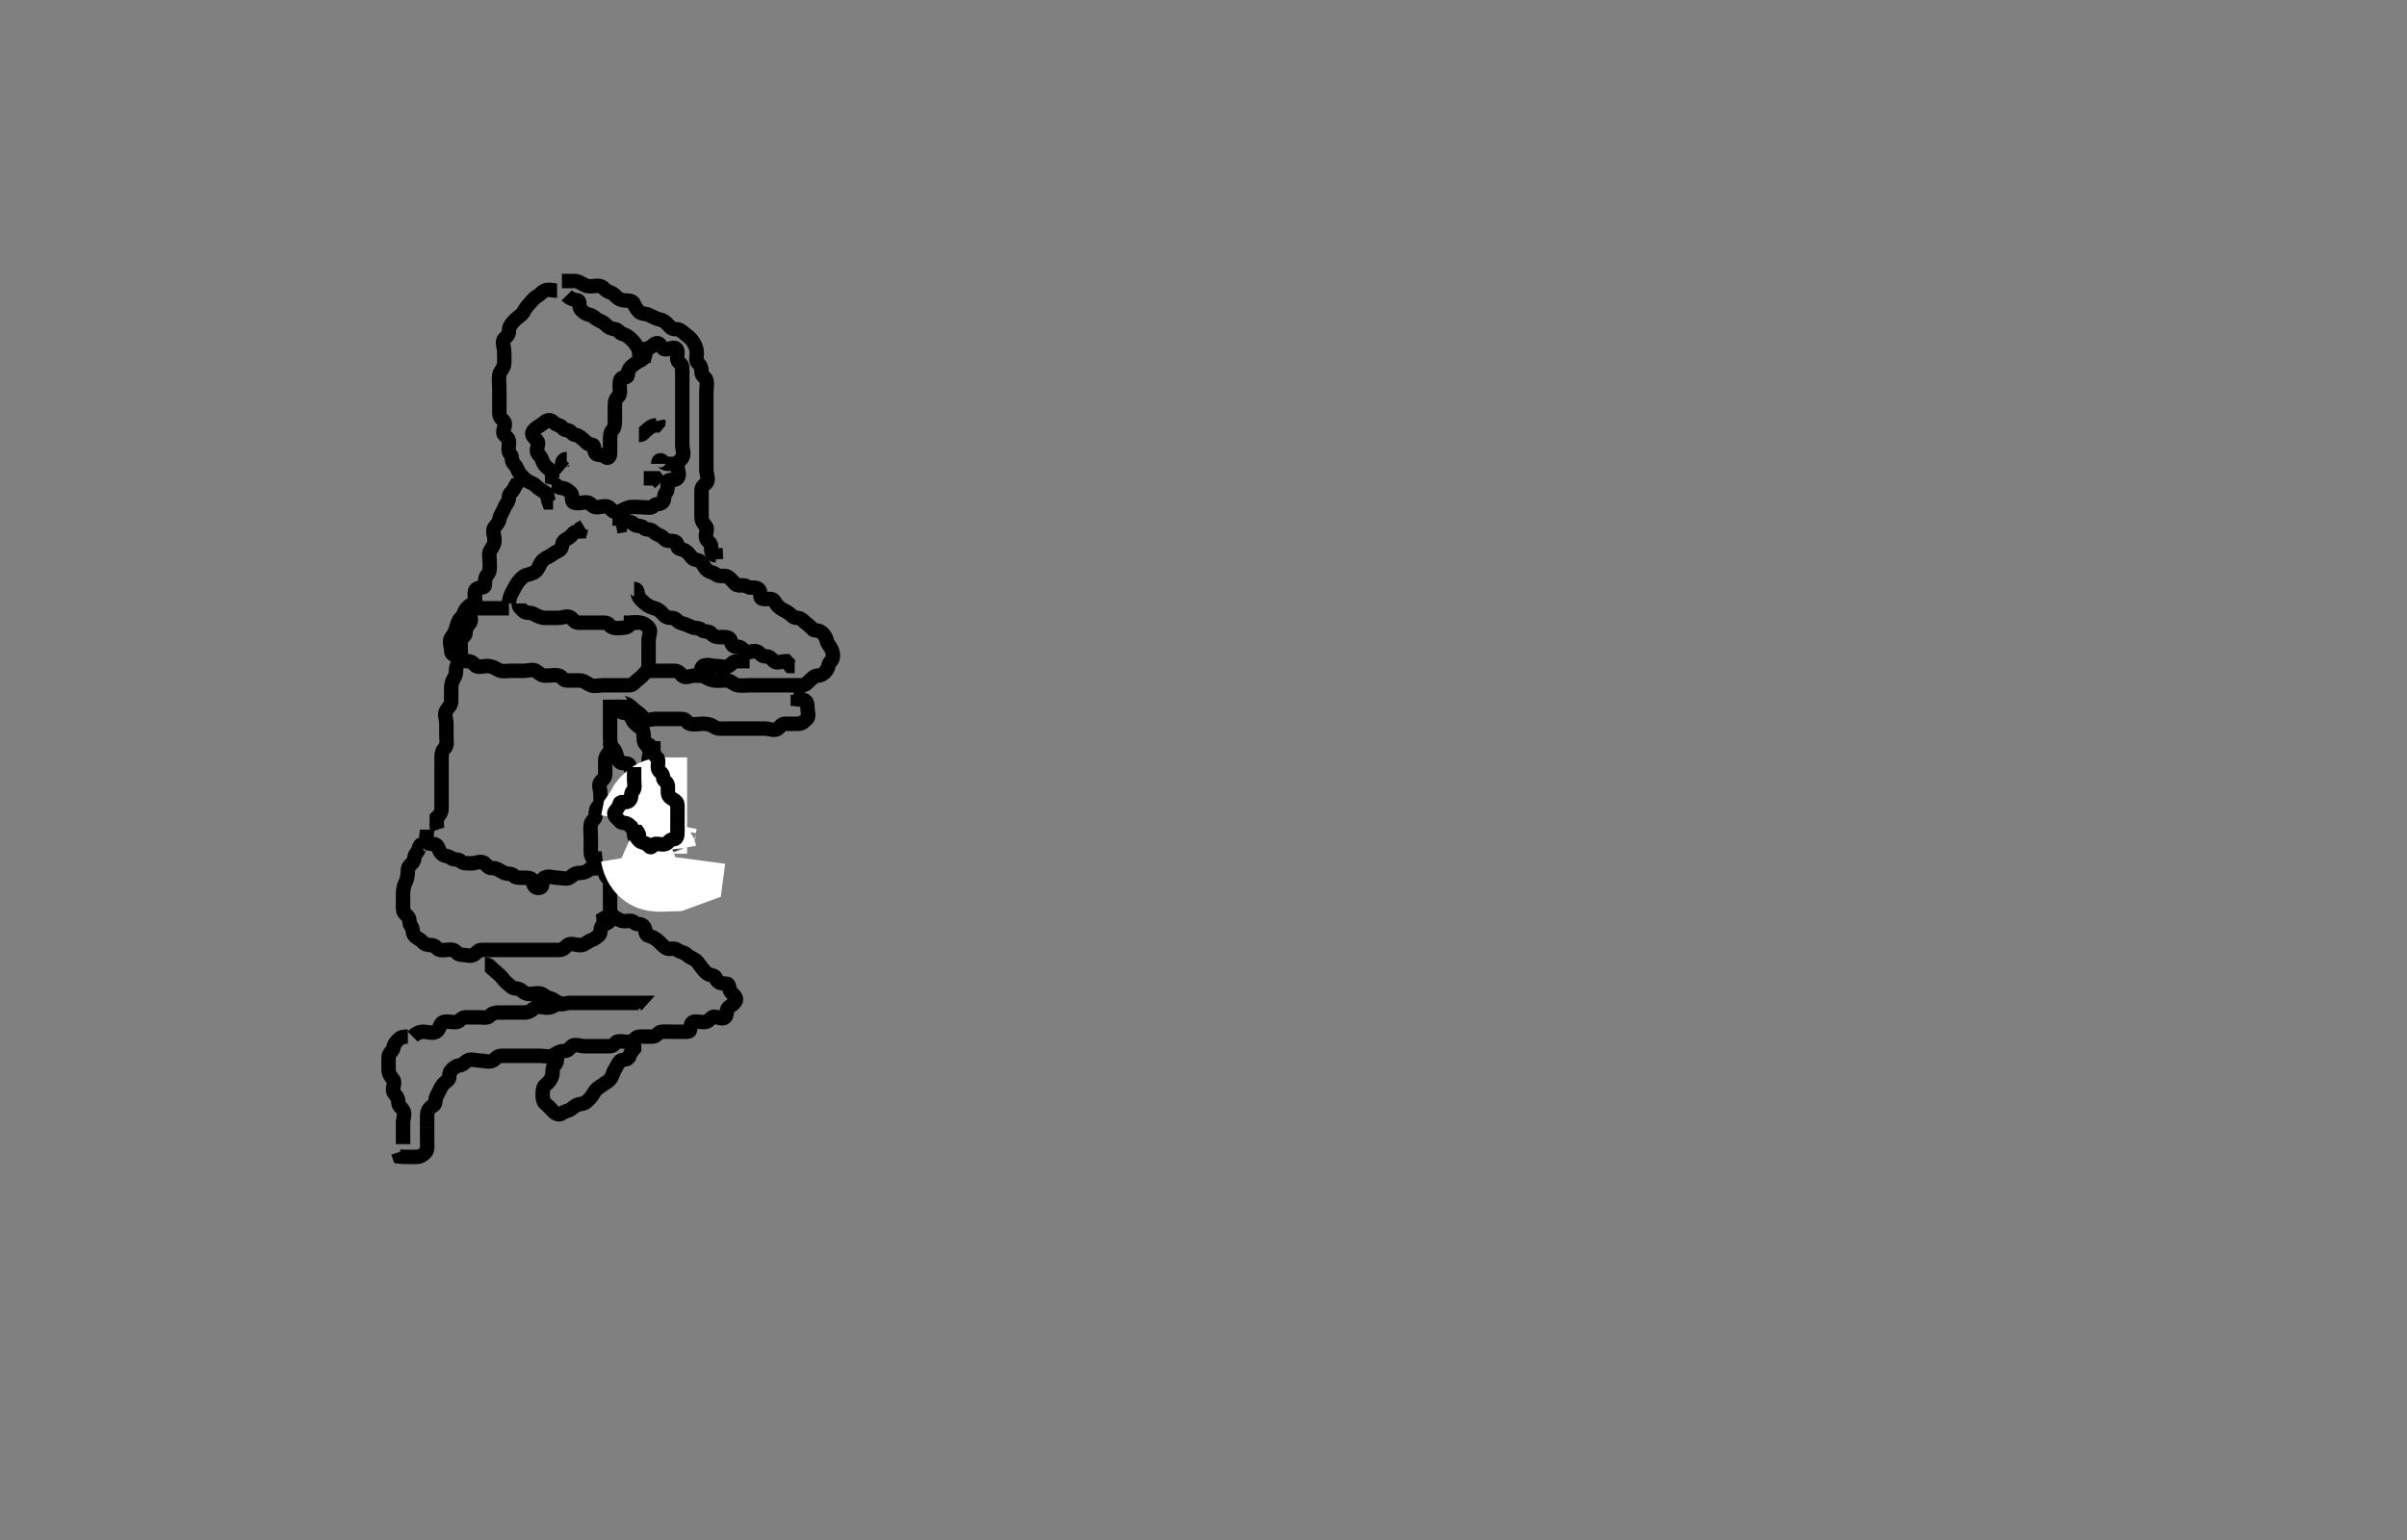 <svg width="500" height="320" xmlns="http://www.w3.org/2000/svg" xmlns:svg="http://www.w3.org/2000/svg" xmlns:xlink="http://www.w3.org/1999/xlink">
 <rect width="100%" height="100%" fill="#808080" stroke="none"/>
 <!-- Created with SVG-edit - http://svg-edit.googlecode.com/ -->
 <g display="inline" class="layer">
  <title>Layer 1</title>
  <path t="18626,18769,18817,18829,18889,18897,18985,19033,19033,19053,19053,19105,19137,19169,19177,19217,19229,19268,19304,19325,19348,19416,19472,19472,19477,19536,19625,19709,19825,19925,19942,20013,20113,20125,20129,20132,20229,20241,20305,20364,20401,20404,20409,20441,20541,20681,20769,20805,20825,20857,20861,20865,20905,20941,20989,21029,21069,21108,21165,21209,21221,21289,21297,21361,21417,21477,21545,21601,21665,21677,21757,21809,21849,22057,22057,22121,22121,22185,22197,22340,22365,22421,22441,22477,22533,22540,22545,22554,22604,22633,22673,22685,22733,22744,22797,22833,22836,22841,22853,22901,22940,22993,23004,23045,23053,23056,23113,23156,23208,23277,23329,23332,23381,23429,23469,23533,23536,23541,23749,24073,24096,24140,24196,24229,24232,24257,24269,24328,24368,24444,24452,24524,24524,24536,24592,24605,24665,24668,24728,24812,24868,24892,24992,24993,25092,25136,25184,25208,25269,25312,25324,25364,25368,25373,25420,25428,25492,25508,25580,25660,25672,25684,25772,25841" d="M114.726,100.389C115.559,100.556 115.748,101.341 116.64,101.389C117.445,101.432 117.922,101.848 118.559,102.389C119.112,102.858 118.521,104.073 119.168,104.389C119.934,104.763 121.01,104.359 121.892,104.389C122.727,104.417 122.941,105.328 123.811,105.389C124.713,105.452 125.741,104.931 126.442,105.389C127.033,105.775 127.23,106.473 128.151,106.389C129.07,106.305 129.656,105.707 130.611,105.446C131.414,105.227 132.373,105.389 133.226,105.389C134.151,105.389 135.298,105.702 135.726,105.168C136.215,104.556 136.941,104.948 137.604,104.389C138.151,103.928 137.79,102.815 138.3,102.389C138.804,101.968 138.625,100.958 138.726,100.105C138.812,99.374 140.004,100.072 140.704,99.389C141.333,98.775 140.726,97.673 140.726,96.814C140.726,95.889 141.387,95.649 141.726,95.105C142.194,94.352 141.726,93.389 141.726,92.41C141.726,91.51 141.726,90.673 141.726,89.814C141.726,88.889 141.726,87.964 141.726,87.105C141.726,86.168 141.726,85.304 141.726,84.4C141.726,83.538 141.726,82.632 141.726,81.814C141.726,80.889 141.726,79.964 141.726,79.105C141.726,78.168 141.726,77.304 141.726,76.4C141.726,75.51 140.872,75.438 140.726,74.814C140.5,73.847 141.051,72.806 140.392,72.389C139.703,71.952 138.379,73.024 137.736,72.389C137.111,71.771 136.93,71.029 136.151,71.389C135.555,71.664 135.294,72.289 134.442,72.389C133.711,72.475 134.409,73.667 133.726,74.368C133.112,74.996 132.656,74.995 132.151,75.389C131.633,75.793 131.064,76.128 130.726,76.673C130.231,77.469 130.654,78.389 129.875,78.389C128.84,78.389 128.726,79.105 128.726,79.964C128.726,80.889 128.943,81.989 128.442,82.389C127.866,82.848 127.726,83.389 127.726,84.368C127.726,85.267 127.726,86.105 127.726,86.964C127.726,87.889 127.747,88.844 127.226,89.368C126.753,89.843 126.726,90.742 126.726,91.61C126.726,92.503 126.726,93.389 126.726,94.275C126.726,95.105 126.101,95.372 125.726,94.889C125.323,94.37 124.134,94.749 123.726,94.218C123.22,93.561 123.715,92.389 122.811,92.389C122.01,92.389 121.709,91.764 121.226,91.389C120.707,90.987 120.28,90.457 119.576,90.389C118.714,90.305 118.69,89.389 117.783,89.389C116.892,89.389 116.775,88.535 116.151,88.389C115.25,88.178 115.015,87.675 114.442,87.389C113.638,86.988 112.947,87.97 112.226,88.389C111.658,88.719 111.124,89.054 110.726,89.61C110.223,90.313 110.969,90.959 111.559,91.556C112.185,92.189 111.128,93.443 111.726,94.218C112.134,94.749 112.446,95.007 112.726,95.889C112.911,96.472 113.361,96.922 113.947,97.389C114.558,97.875 114.726,98.353 114.726,99.222L115.442,99.389" id="svg_2" stroke-width="3" stroke="#000" fill="none"/>
  <path t="28485,28528,28536,28544,28564,28576,28592,28612,28616,28652,28656,28668,28688,28696,28708,28744,28748,28752,28772,28792,28812,28820,28841,28868,28880,28905,28940,28952,28968,28980,29009,29012,29045,29052,29052,29072,29108,29144,29164,29172,29200,29248,29300,29309,29384,29548,29548,29584,29592,29680,29772,29892,29904,30008,30124" d="M131.726,122.389C132.604,122.389 132.272,123.208 132.726,124.056C133.009,124.585 133.522,124.973 134.01,125.389C134.58,125.875 135.106,126.165 135.947,126.389C136.723,126.596 137.249,127.032 137.726,127.61C138.224,128.214 138.715,128.389 139.576,128.389C140.483,128.389 140.651,129.206 141.3,129.389C142.119,129.62 142.855,129.886 143.604,130.267C144.298,130.621 145.3,130.389 145.726,130.889C146.151,131.389 147.249,131.032 147.726,131.61C148.224,132.214 148.724,132.389 149.576,132.389C150.483,132.389 151.502,132.284 151.726,132.957C151.999,133.777 152.078,134.389 153.01,134.389C153.892,134.389 154.107,134.669 154.726,135.332C155.296,135.942 156.459,135 157.3,135.389C157.896,135.664 158.078,136.389 159.059,136.389C159.875,136.389 160.098,136.698 160.726,137.353C161.303,137.955 162.442,137.389 163.3,137.389L163.726,137.889L164.151,138.389L165.078,138.389" id="svg_3" stroke-width="3" stroke="#000" fill="none"/>
  <path t="31029,31072,31116,31152,31184,31196,31216,31244,31255,31276,31284,31312,31360,31396,31473,31493,31524,31524,31564,31604,31604,31632,31652,31656,31680,31700,31720,31740,31761,31772,31796,31820,31824,31852,31892,31932,31980,32020,32032,32080,32116,32124,32160,32180,32196,32196,32236,32248,32288,32320,32332,32340,32361,32400,32440,32448,32496,32496,32520,32552,32572,32576,32580,32592,32616,32640,32656,32696,32708,32752,32756,32768,32796,32816,32829,32856,32868,32896,32916,32928,32928,32952,32961,32961,32976,32996,33009,33020,33048,33068,33076,33088,33100,33120,33140,33148,33152,33176,33200,33212,33220,33240,33272,33276,33324,33336,33368,33396,33404,33444,33464,33468,33476,33484,33488,33524,33536,33556,33596,33616,33636,33688,33697,33724,33752,33804,33884,33904,34028,34032,34216,34229,34236" d="M155.726,137.389C154.847,137.389 154.01,137.389 153.151,137.389C152.226,137.389 151.961,138.06 151.373,138.389C150.659,138.788 149.726,138.389 148.705,138.389C147.811,138.389 146.891,137.934 146.078,138.389C145.49,138.718 145.526,140.002 146.078,140.389C146.759,140.866 147.407,141.245 148.3,141.389C149.157,141.527 150.022,141.336 151.01,141.389C151.814,141.432 152.404,142.245 153.226,142.389C154.137,142.549 155.01,142.389 155.947,142.389C156.811,142.389 157.705,142.389 158.604,142.389C159.431,142.389 160.392,142.389 161.226,142.389C162.151,142.389 163.01,142.389 163.947,142.389C164.811,142.389 165.705,142.389 166.604,142.389C167.442,142.389 167.742,141.764 168.226,141.389C168.744,140.987 169.06,140.43 169.875,140.389C170.729,140.346 171.287,139.842 171.726,139.222C172.228,138.513 171.954,137.976 172.604,137.389C173.143,136.902 173.117,135.717 172.705,134.889C172.349,134.174 171.893,133.801 171.726,133.094C171.545,132.327 171.232,131.916 170.654,131.389C169.968,130.764 169.169,131.247 168.726,130.673C168.293,130.114 167.799,129.816 167.3,129.389C166.788,128.95 166.441,128.419 165.559,128.389C164.729,128.36 164.54,127.929 163.847,127.389C163.318,126.976 162.669,126.827 162.01,126.304C161.323,125.758 161.121,125.28 160.726,124.742C160.33,124.203 159.26,124.647 158.3,124.389C157.659,124.216 158.228,122.94 157.559,122.389C156.9,121.846 155.844,122.347 155.226,121.889C154.478,121.336 153.296,121.942 152.726,121.332C152.121,120.684 151.893,120.388 151.226,119.889C150.556,119.388 149.511,120 148.747,119.389C148.08,118.855 147.482,118.994 146.811,118.388C146.191,117.827 146.189,117.296 145.69,116.814C145.113,116.258 144.128,116.408 143.726,115.889C143.351,115.405 142.993,114.827 142.3,114.425C141.498,113.959 140.729,114.218 140.726,113.389C140.721,112.389 139.875,112.389 138.969,112.389C138.078,112.389 137.896,111.664 137.3,111.389C136.459,111 136.224,110.912 135.64,110.389C134.956,109.775 134.173,110.245 133.726,109.673C133.291,109.116 132.153,109.462 131.726,108.964C131.287,108.451 130.555,108.389 129.726,108.389L128.726,108.393L128.726,109.267L128.01,109.389" id="svg_4" stroke-width="3" stroke="#000" fill="none"/>
  <path t="35317,35376,35436,35436,35484,35492,35513,35520,35536,35540,35544,35564,35592,35596,35613,35620,35636,35644,35664,35684,35712,35740,35744,35744,35784,35800,35820,35840,35860,35868,35872,35908,35928" d="M105.726,125.389C105.726,124.51 106.052,123.67 106.373,123.094C106.904,122.142 107.235,121.384 107.783,120.742C108.336,120.093 108.794,119.601 109.576,119.425C110.532,119.21 111.282,118.925 111.726,118.168C112.132,117.475 112.231,116.915 112.811,116.389C113.489,115.774 113.862,115.818 114.442,115.389C115.01,114.968 115.327,114.789 116.151,114.368C116.915,113.977 116.626,112.867 117.151,112.389C117.65,111.935 118.217,111.835 118.726,111.222C119.258,110.581 119.576,110.389 120.555,110.389L120.726,109.742L121.3,109.389" id="svg_5" stroke-width="3" stroke="#000" fill="none"/>
  <path t="36657,36720,36740,36772,36788,36788,36816,36820,36836,36860,36881,36912,36936,36960,36984,36992,37004,37016,37016,37048,37084,37112,37136,37164,37172,37192,37216,37228,37256,37296,37296,37324,37333,37344,37384" d="M107.726,125.389C107.726,126.267 108.316,126.471 108.726,126.964C109.179,127.509 110.115,127.145 110.947,127.61C111.702,128.033 112.373,128.389 113.226,128.389C114.151,128.389 115.078,128.389 115.947,128.389C116.892,128.389 117.972,127.795 118.64,128.389C119.18,128.868 119.431,129.389 120.158,129.389C121.151,129.389 122.078,129.389 122.947,129.389C123.892,129.389 124.747,129.389 125.64,129.389C126.442,129.389 126.651,130.206 127.3,130.389C128.191,130.64 129.172,130.457 129.875,130.389C130.738,130.305 130.783,129.389 131.669,129.389L132.559,129.389" id="svg_6" stroke-width="3" stroke="#000" fill="none"/>
  <path t="39209,39244,39300,39324,39356,39388,39404,39448,39464,39476,39496,39528,39568,39624,39628,39680,39684,39688,39764,39856,39880,39916,39936,39944,39984,40008,40020,40036,40048,40056,40080,40104,40128,40136,40160,40185,40208,40240,40260,40280,40285,40288,40317,40323,40348,40372,40412,40444,40480,40496,40516,40552,40559,40585,40592,40620,40652,40655,40685,40712,40740,40772,40804,40840,40872,40876,40880,40924,40935,40960,41004,41032,41064,41116,41120,41172,41180,41204,41232,41260,41296,41296,41332,41372,41392,41400,41444,41460,41516,41576,41600,41600" d="M98.726,125.389C98.726,124.51 98.656,124.995 98.151,125.389C97.633,125.793 97.064,126.128 96.726,126.673C96.231,127.469 96.373,127.744 95.727,128.389C95.105,129.01 94.988,129.773 94.726,130.61C94.444,131.512 94.175,131.911 93.726,132.503C93.19,133.209 93.726,134.317 93.726,135.222C93.726,136.036 94.344,136.109 95.226,136.389C95.809,136.574 96.01,137.389 96.947,137.389C97.811,137.389 98.156,137.599 98.726,138.267C99.19,138.812 100.392,138.389 101.226,138.389C102.151,138.389 102.797,138.812 103.559,139.222C104.291,139.616 105.226,139.389 106.151,139.389C107.078,139.389 107.947,139.389 108.84,139.389C109.726,139.389 110.791,138.952 111.442,139.474C112.146,140.04 112.559,140.389 113.373,140.389C114.3,140.389 115.171,140.199 116.078,140.389C116.77,140.534 116.892,141.389 117.762,141.389C118.669,141.389 119.431,141.389 120.392,141.389C121.3,141.389 121.89,142.019 122.705,142.368C123.49,142.705 124.442,142.389 125.3,142.389C126.226,142.389 127.078,142.389 128.01,142.389C128.896,142.389 129.726,142.389 130.684,142.389C131.559,142.389 131.795,141.783 132.3,141.389C132.818,140.985 133.274,140.649 133.726,140.105C134.195,139.539 134.725,139.304 134.726,138.384C134.726,137.51 134.726,136.673 134.726,135.742C134.726,134.889 134.726,133.946 134.726,133.094C134.726,132.168 135.37,131.034 134.721,130.389C134.102,129.772 133.77,129.534 133.078,129.389C132.244,129.214 131.3,129.389 130.392,129.389L129.576,129.389" id="svg_7" stroke-width="3" stroke="#000" fill="none"/>
  <path t="42169,42233,42276,42280,42308,42348,42388,42440,42496,42508" d="M97.726,126.389C98.604,126.389 99.431,126.389 100.392,126.389C101.226,126.389 102.151,126.389 103.01,126.389L103.947,126.389L104.811,126.389L105.724,126.389" id="svg_8" stroke-width="3" stroke="#000" fill="none"/>
  <path t="43388,43432,43484,43506,43512,43515,43524,43528,43544,43555,43568,43571,43587,43608,43623,43636,43653,43664,43684,43696,43696,43707,43716,43744,43764,43787,43820,43823,43843,43872,43908,43965,43966,43967,43968,43969,43992,44032,44041,44068,44104,44132,44148,44160,44184,44200,44208,44220,44224,44228,44252,44283,44304,44320,44320,44340,44347,44364,44368,44380,44392,44392,44408,44424,44440,44444,44451,44467,44481,44487,44508,44524,44540,44540,44551,44563,44572,44588,44600,44627,44643,44667,44707,44739,44787,44787,44827,44839,44867,44888,44907,44940,44968,44976,45000,45084,45220" d="M107.726,99.389C107.726,100.267 107.074,100.805 106.726,101.61C106.409,102.341 105.731,102.461 105.726,103.24C105.719,104.275 105.029,104.786 104.726,105.61C104.426,106.425 103.905,106.984 103.726,107.889C103.56,108.725 103.183,108.98 102.726,109.556C102.172,110.253 102.728,111.332 102.726,112.222C102.723,113.094 102.364,113.562 101.847,114.389C101.462,115.005 101.726,115.964 101.726,116.889C101.726,117.742 101.856,118.776 101.3,119.353C100.819,119.852 100.727,120.61 100.726,121.474C100.724,122.389 99.707,121.863 98.969,122.389C98.362,122.822 98.728,124.056 98.726,124.889C98.723,125.742 98,126.203 97.726,126.814C97.375,127.598 98.13,128.777 97.64,129.389C97.093,130.073 96.726,130.556 96.726,131.41C96.725,132.304 95.81,132.374 95.726,133.094C95.614,134.049 95.726,134.889 95.726,135.814C95.726,136.742 95.417,137.444 95.01,138.105C94.535,138.875 94.916,139.903 94.442,140.673C94.001,141.389 93.726,142.036 93.726,142.957C93.726,143.821 93.726,144.742 93.726,145.673C93.726,146.556 93.155,146.96 92.726,147.61C92.205,148.399 92.726,149.41 92.726,150.304C92.726,151.105 92.726,152.036 92.726,152.957C92.726,153.684 92.969,154.918 92.442,155.389C91.883,155.888 91.726,156.474 91.726,157.384C91.726,158.267 91.726,159.105 91.726,159.964C91.726,160.889 91.726,161.814 91.726,162.722C91.726,163.538 91.726,164.474 91.726,165.384C91.726,166.267 91.726,167.105 91.726,167.964C91.726,168.889 91.3,169.4 90.747,169.889L90.726,170.814L90.726,171.742L90.947,172.389" id="svg_9" stroke-width="3" stroke="#000" fill="none"/>
  <path t="46120,46144,46172,46200,46220,46239,46255,46276,46292,46295,46300,46320,46339,46355,46361,46380,46400,46420,46444,46472,46479,46492,46496,46500,46524,46560,46592,46620,46632,46676,46712,46720,46756,46764,46800,46832,46832,46864,46904,46944,46992,47012,47020,47044" d="M126.726,145.389C126.726,146.267 126.726,147.105 126.726,147.964C126.726,148.889 126.726,149.814 126.726,150.673C126.726,151.61 126.726,152.461 126.726,153.24C126.726,154.275 127.077,155.18 126.726,155.964C126.452,156.575 125.728,157.036 125.726,157.964C125.724,158.814 125.726,159.742 125.726,160.61C125.726,161.556 125.473,161.791 124.811,162.392C124.18,162.964 124.726,164.146 124.726,164.964C124.726,165.889 124.969,166.918 124.442,167.389C123.883,167.888 123.726,168.474 123.726,169.393C123.726,170.267 122.87,170.439 122.726,171.304C122.575,172.21 122.726,173.094 122.726,173.821C122.726,174.814 122.726,175.742 122.726,176.673C122.726,177.556 122.762,178.389 123.64,178.389L123.726,179.222" id="svg_10" stroke-width="3" stroke="#000" fill="none"/>
  <path t="47932,47960,47980,48000,48032,48053,48059,48072,48075,48080,48107,48132,48140,48152,48168,48236,48236,48288,48336,48352,48376,48388,48432,48476,48491,48528,48592,48712,48715,48812,48815,48916,48928,48936,48991,49012,49048,49104,49107,49172,49228,49268,49275,49287,49327,49363,49363,49371,49415,49415,49459,49500,49547,49559,49599,49624,49624,49643,49671,49699,49708,49743,49751,49763,49779,49779,49803,49808,49827,49863,49899,49903,49943,49984,50020,50027,50060,50088,50091,50100,50131,50151,50180,50227,50239,50292,50299,50344,50347,50351,50363,50459,50508" d="M126.726,154.389C126.726,155.267 127.451,155.384 127.726,155.964C128.091,156.736 128.133,157.635 128.726,158.304C129.197,158.835 130.422,158.373 130.726,158.964C131.117,159.723 131.159,160.596 131.726,161.267C132.194,161.822 132.726,161.964 132.726,162.957C132.726,163.684 132.369,164.912 132.947,165.389C133.551,165.888 133.726,166.389 133.726,167.267C133.726,168.105 133.726,168.964 133.226,169.389C132.726,169.814 132.937,170.697 132.726,171.61C132.545,172.393 131.717,172.56 131.726,173.389C131.736,174.389 132.296,174.526 132.726,175.105C133.147,175.673 133.596,176.157 134.151,176.389C135.007,176.746 135.52,177.109 136.078,177.389C136.911,177.806 137.172,176.959 137.783,176.389C138.43,175.784 138.711,175.473 139.431,175.389C140.153,175.305 140.726,174.889 140.726,173.946C140.726,173.094 140.726,172.168 140.726,171.304C140.726,170.384 141.166,169.385 140.726,168.673C140.392,168.133 139.043,168.598 138.726,167.964C138.341,167.196 138.249,166.887 137.726,166.304C137.112,165.619 137.513,164.958 136.892,164.389C136.358,163.899 137.1,162.879 136.715,161.964C136.406,161.228 135.9,160.871 135.726,160.036C135.581,159.343 134.744,158.964 134.726,158.105C134.706,157.168 135.304,156.097 134.726,155.39C134.187,154.732 133.726,154.368 133.726,153.538C133.726,152.632 133.709,151.764 133.226,151.389C132.707,150.987 132.177,150.649 131.726,150.105C131.256,149.539 131.177,148.827 130.555,148.389C129.877,147.911 128.747,148.353 128.726,147.474L128.226,146.889L127.726,146.673" id="svg_11" stroke-width="3" stroke="#000" fill="none"/>
  <path t="51177,51260,51263,51268,51296,51299,51327,51356,51377,51383,51395,51423,51447,51475,51503,51524,51527,51556,51563,51596,51616,51623,51667,51711,51739,51775,51803,51812,51855,51856,51895,51920,51931,51963,52000,52035,52063,52100,52131,52172,52175,52179,52211,52223,52251,52295,52351,52399,52459,52471,52479,52531,52571,52644,52679,52759,52795,52911,52927,52935,52975" d="M128.726,145.389C128.726,146.267 129.549,145.928 130.392,146.389C130.992,146.716 131.482,147.327 132.151,147.814C132.859,148.329 133.152,148.604 133.726,149.267C134.277,149.904 135.373,149.389 136.3,149.389C137.151,149.389 138.078,149.389 138.896,149.389C139.726,149.389 140.762,149.389 141.64,149.389C142.559,149.389 142.651,150.206 143.3,150.389C144.191,150.64 145.078,150.389 146.01,150.389C146.892,150.389 147.66,150.547 148.373,151.036C149.09,151.528 149.875,151.389 150.947,151.389C151.811,151.389 152.721,151.389 153.604,151.389C154.442,151.389 155.3,151.389 156.226,151.389C157.151,151.389 158.01,151.389 158.896,151.389C159.726,151.389 160.926,151.962 161.604,151.389C162.159,150.92 162.3,150.389 163.226,150.389C164.151,150.389 165.011,150.44 165.947,150.389C166.729,150.346 166.934,149.957 167.604,149.389C168.158,148.919 167.726,147.814 167.726,146.889C167.726,145.964 167.442,145.389 166.504,145.389L165.726,145.304L165.726,144.393L164.847,144.389" id="svg_12" stroke-width="3" stroke="#000" fill="none"/>
  <path t="53648,53671,53727,53767,53795,53819,53819,53868,53879,53891,53931,53991,54051,54115,54168" d="M134.726,139.389C135.604,139.389 136.442,139.389 137.3,139.389C138.226,139.389 139.168,139.389 139.875,139.389C140.947,139.389 141.08,139.741 141.726,140.388C142.346,141.009 143.442,140.389 144.3,140.389L145.226,140.389L146.151,140.389" id="svg_13" stroke-width="3" stroke="#000" fill="none"/>
  <path t="60904,61015,61055,61055,61059,61063,61068,61095,61115,61123,61167,61184,61203,61255,61279,61300,61311,61355,61363,61415,61423,61459,61459,61484,61519,61531,61575,61579,61619,61619,61643,61683,61723,61735" d="M117.726,61.389C118.3,61.964 119.063,62.308 119.875,62.389C120.736,62.475 120.029,63.676 120.726,64.38C121.344,65.004 121.681,65.244 122.373,65.389C123.208,65.564 123.49,66.06 124.078,66.389C124.836,66.813 125.15,66.807 125.747,67.389C126.386,68.013 126.777,68.245 127.669,68.389C128.548,68.531 128.651,69.206 129.294,69.389C130.125,69.626 130.482,69.918 131.01,70.389C131.569,70.888 131.901,71.348 132.373,72.036C132.865,72.754 132.726,73.684 132.947,74.389L133.726,74.474L133.726,75.378L133.559,74.556" id="svg_14" stroke-width="3" stroke="#000" fill="none"/>
  <path t="62932,62971,63019,63047,63058,63075,63099,63107,63131,63131,63136,63159,63171,63199,63207,63231,63252,63255,63279,63299,63311,63319,63339,63359,63387,63387,63415,63439,63471,63471,63507,63531,63555,63595,63623,63667,63671,63675,63715,63751,63783,63791,63811,63843,63867,63875,63891,63903,63927,63951,63951,63963,63991,64031,64043,64083,64087,64155,64191,64223,64275,64275,64284,64327,64371,64371,64431,64467,64467,64483,64643" d="M115.726,60.389C114.847,60.389 113.93,60.029 113.151,60.389C112.555,60.664 112.218,61.194 111.504,61.61C110.757,62.046 110.283,62.832 109.726,63.389C108.969,64.146 108.8,64.963 108.3,65.389C107.785,65.829 107.17,66.208 106.726,66.742C106.273,67.286 105.754,67.74 105.726,68.673C105.699,69.555 105.417,69.762 104.762,70.389C104.159,70.966 104.726,72.105 104.726,72.957C104.726,73.821 104.812,74.746 104.726,75.673C104.642,76.567 103.87,77.068 103.726,77.889C103.566,78.8 103.726,79.673 103.726,80.61C103.726,81.474 103.726,82.389 103.726,83.24C103.726,84.146 103.726,85.036 103.726,85.889C103.726,86.814 104.328,87.054 104.726,87.61C105.275,88.379 104.127,89.64 104.726,90.304C105.287,90.925 105.726,91.036 105.726,91.964C105.726,92.832 105.45,93.874 106.01,94.389C106.561,94.896 106.082,95.708 106.726,96.368C107.34,96.997 107.297,97.209 107.726,98.036C108.007,98.579 108.496,98.969 109.059,99.556C109.575,100.093 110.625,100.317 111.226,100.889C111.908,101.539 112.535,101.907 113.3,102.389C113.82,102.716 113.726,103.684 114.01,104.389L114.892,104.389" id="svg_15" stroke-width="3" stroke="#000" fill="none"/>
  <path t="66084,66183,66207,66238,66238,66263,66267,66287,66315,66339,66363,66375,66399,66439,66443,66455,66483,66515,66523,66523,66563,66567,66567,66599,66615,66623,66655,66679,66683,66723,66755,66763,66788,66803,66818,66827,66835,66879,66883,66923,66951,66975,66991,67019,67019,67043,67043,67075,67083,67115,67135,67142,67172,67174,67194,67219,67239,67263,67283,67291,67295,67319,67351,67379,67395,67415,67435,67459,67479,67491,67515,67519,67555,67591,67623,67659,67691,67711,67719,67740,67743,67762,67791,67791,67819,67843,67875,67911,67919,67940,67951,67987,68027,68079,68091,68175,68175,68327,68355,68367,68391" d="M116.726,58.389C117.604,58.389 118.442,58.389 119.294,58.389C120.158,58.389 120.821,58.944 121.669,59.332C122.373,59.655 123.373,59.389 124.226,59.389C125.151,59.389 125.418,60.002 126.01,60.389C126.749,60.872 127.09,60.736 127.726,61.378C128.344,62.003 128.685,62.244 129.431,62.389C130.144,62.527 131.365,62.292 131.669,63.094C131.927,63.776 132.283,64.233 132.726,64.742C133.19,65.274 134.02,65.099 134.783,65.446C135.543,65.792 136.171,66.199 137.078,66.389C137.77,66.534 138.149,66.822 138.726,67.425C139.353,68.08 139.431,68.37 140.392,68.389C141.301,68.407 141.794,68.994 142.3,69.389C142.818,69.792 143.286,70.12 143.726,70.673C144.285,71.376 144.582,72.07 144.726,72.957C144.842,73.674 144.394,74.883 144.947,75.389C145.535,75.926 145.726,76.425 145.726,77.304C145.726,78.222 146.58,78.339 146.726,78.964C146.936,79.865 146.726,80.742 146.726,81.673C146.726,82.56 146.726,83.389 146.726,84.347C146.726,85.222 146.726,86.105 146.726,86.964C146.726,87.889 146.726,88.742 146.726,89.673C146.726,90.556 146.726,91.446 146.726,92.353C146.726,93.24 146.726,94.146 146.726,94.964C146.726,95.889 146.726,96.742 146.726,97.673C146.726,98.556 147.353,99.698 146.726,100.353C146.149,100.955 145.726,101.105 145.726,102.036C145.726,102.957 145.726,103.684 145.726,104.673C145.726,105.61 145.726,106.474 145.726,107.393C145.726,108.267 146.095,108.703 146.64,109.389C147.162,110.045 146.337,111.122 146.726,111.964C147.001,112.559 147.726,112.832 147.726,113.538C147.726,114.556 147.783,115.389 148.69,115.389L148.726,116.222" id="svg_16" stroke-width="3" stroke="#000" fill="none"/>
  <path t="70091,70163,70171,70195,70215,70215,70235,70259,70271,70279,70303,70335,70343,70363,70395,70402,70419,70438,70455,70475,70478,70483,70495,70519,70555,70579,70603,70611,70651,70675,70691,70708,70731,70751,70755,70767,70771,70775,70779,70811,70819,70819,70831,70855,70887,70899,70910,70930,70951,70958,70975,70979,71008,71047,71050,71099,71151" d="M88.726,172.389C88.726,173.24 88.36,174.232 88.726,174.964C89.043,175.598 90.211,175.113 90.726,175.673C91.233,176.224 91.08,176.741 91.726,177.388C92.346,178.009 93.044,177.753 93.726,178.304C94.286,178.757 95.287,178.451 95.726,178.964C96.153,179.462 97.078,179.389 98.01,179.389C98.84,179.389 99.997,178.741 100.684,179.41C101.299,180.009 101.442,180.389 102.373,180.389C103.226,180.389 103.82,180.948 104.669,181.332C105.482,181.699 106.308,181.434 106.726,181.964C107.098,182.436 108.078,182.389 108.896,182.389C109.726,182.389 110.725,182.41 110.726,183.24C110.726,184.218 111.532,184.773 112.3,184.389C112.935,184.071 112.408,182.803 113.078,182.389C113.871,181.899 114.892,182.389 115.783,182.389C116.69,182.389 117.708,182.804 118.373,182.332C119.102,181.814 119.431,181.389 120.392,181.389C121.226,181.389 122.01,181.105 122.669,180.446L123.442,180.389L123.726,179.742" id="svg_17" stroke-width="3" stroke="#000" fill="none"/>
  <path t="71831,71875,71923,71931,71950,71963,71987,71994,72007,72035,72063,72087,72087,72090,72107,72135,72167,72191,72223,72247,72255,72266,72274,72307,72323,72334,72334,72371,72374,72411,72423,72443,72467,72471,72475,72482,72495,72523,72543,72567,72574,72587,72603,72610,72631,72650,72667,72674,72674,72695,72723,72755,72783,72790,72823,72851,72887,72919,72959,72959,72999,73027,73039,73059,73079,73107,73142,73179,73190,73207,73231,73238,73243,73271,73307,73339,73346,73371,73387,73407,73407,73431,73459,73491,73527,73539,73587,73607,73627,73663,73691,73707,73723,73727,73731,73744,73750,73783,73790,73818,73851" d="M87.726,175.389C86.892,175.556 87.139,176.65 86.504,177.267C85.932,177.825 86.271,178.518 85.726,179.222C85.316,179.751 84.726,179.964 84.726,180.889C84.726,181.814 84.559,182.722 84.226,183.389C83.783,184.275 83.726,185.105 83.726,185.964C83.726,186.889 83.726,187.814 83.726,188.673C83.726,189.61 84.039,189.768 84.69,190.4C85.313,191.005 84.839,191.926 85.373,192.389C85.878,192.827 85.559,193.795 86.078,194.393C86.565,194.954 87.255,195.145 87.726,195.673C88.225,196.232 88.798,196.388 89.576,196.389C90.555,196.39 90.681,197.244 91.373,197.389C92.208,197.564 93.171,197.199 94.078,197.389C94.77,197.534 94.947,198.389 95.811,198.389C96.705,198.389 97.73,198.831 98.442,198.389C98.986,198.051 99.294,197.389 100.02,197.389C101.078,197.389 101.947,197.389 102.892,197.389C103.747,197.389 104.64,197.389 105.559,197.389C106.373,197.389 107.3,197.389 108.151,197.389C109.059,197.389 109.875,197.389 110.892,197.389C111.747,197.389 112.64,197.389 113.559,197.389C114.373,197.389 115.3,197.389 116.151,197.389C117.078,197.389 117.273,196.89 117.892,196.389C118.557,195.851 119.576,196.389 120.555,196.389C121.373,196.389 121.891,195.736 122.783,195.389C123.608,195.067 123.834,194.785 124.373,194.389C124.912,193.993 124.573,192.827 125.078,192.389C125.612,191.926 126.156,191.942 126.726,191.332C127.33,190.684 126.726,189.556 126.726,188.742C126.726,187.814 126.726,186.889 126.726,186.036C126.726,185.105 126.735,184.275 126.726,183.389C126.715,182.43 125.816,182.393 125.726,181.556C125.638,180.744 124.892,180.389 124.01,180.389L123.151,180.389" id="svg_18" stroke-width="3" stroke="#000" fill="none"/>
  <path t="74800,74879,74895,74902,74918,74934,74955,74955,74959,74983,74999,75007,75027,75046,75055,75062,75062,75086,75119,75143,75146,75175,75210,75235,75242,75255,75283,75303,75331,75331,75355,75383,75411,75435,75442,75475,75495,75523,75555,75579,75579,75611,75643,75655,75699" d="M100.726,200.389C101.604,200.389 101.84,200.924 102.373,201.389C102.881,201.832 103.306,202.159 103.892,202.722C104.43,203.238 104.83,203.946 105.442,204.389C106.014,204.803 106.3,205.387 107.151,205.389C108.078,205.391 108.544,206.116 109.168,206.389C109.949,206.73 110.947,206.377 111.892,206.389C112.747,206.399 113.219,207.169 114.078,207.389C114.981,207.619 115.159,207.812 115.762,208.389C116.417,209.016 117.559,208.389 118.373,208.389C119.294,208.389 120.158,208.389 121.078,208.389C122.01,208.389 122.892,208.389 123.762,208.389C124.669,208.389 125.559,208.389 126.373,208.389C127.3,208.389 128.226,208.389 129.168,208.389C129.875,208.389 130.892,208.389 131.762,208.389L132.669,208.389L132.151,208.964" id="svg_19" stroke-width="3" stroke="#000" fill="none"/>
  <path t="76359,76435,76475,76486,76519,76535,76575,76596,76598,76635,76667,76695,76707,76730,76734,76738,76754,76766,76790,76796,76814,76839,76867,76874,76886,76907,76926,76930,76934,76967,76990,77019,77059" d="M84.726,215.389C83.847,215.389 83.19,215.503 82.726,216.036C82.283,216.545 81.878,216.827 81.726,217.742C81.614,218.417 80.754,218.74 80.726,219.673C80.699,220.555 80.72,221.446 80.726,222.332C80.731,223.24 81.207,223.665 81.705,224.389C82.203,225.113 81.329,226.221 81.762,226.964C82.165,227.656 82.726,228.036 82.726,228.889C82.726,229.814 83.339,230.081 83.726,230.673C84.238,231.458 83.726,232.461 83.726,233.24C83.726,234.218 83.726,235.105 83.726,235.964L83.726,236.889L83.726,237.742" id="svg_20" stroke-width="3" stroke="#000" fill="none"/>
  <path t="77655,77723,77726,77747,77767,77787,77787,77790,77806,77823,77831,77843,77863,77875,77894,77914,77935,77935,77950,77963,77974,77990,78022,78034,78063,78111,78143,78146,78150,78194,78223,78230,78250,78282,78307,78334,78355,78366,78386,78403,78406,78414,78434,78454,78474,78503,78506,78539,78562,78586,78598,78607,78611,78618,78631,78658,78670,78686,78698,78710,78723,78731,78742,78747,78766,78766,78782,78790,78802,78822,78839,78847,78863,78879,78886,78898,78922,78947,78947,78970,78998,79023,79031,79039,79043,79063,79090,79118,79138,79146,79162,79198,79202,79207,79219,79250,79263,79338,79350,79382,79430,79466,79478,79498,79506,79519,79538,79538,79542,79546,79562,79578,79590,79606,79622,79631,79658,79663,79686,79699,79702,79715,79734,79742,79747,79754,79766,79794,79799,79822,79844,79854,79883,79894,79895,79906,79939,79947,79958,79979,80002,80003,80042,80046,80075,80101,80118,80122,80143" d="M88.726,234.389C88.726,233.538 88.726,232.632 88.726,231.814C88.726,230.889 89.168,230.168 89.875,229.814C90.704,229.4 90.293,228.39 90.726,227.673C91.104,227.046 91.328,226.452 91.726,225.742C92.055,225.153 92.584,224.847 93.078,224.389C93.612,223.894 93.042,223.084 93.762,222.389C94.414,221.759 94.71,221.473 95.373,221.389C96.293,221.272 96.49,220.718 97.078,220.389C97.891,219.934 98.84,220.389 99.726,220.389C100.654,220.389 101.663,220.786 102.373,220.389C102.961,220.06 103.226,219.389 104.151,219.389C105.01,219.389 105.947,219.389 106.783,219.389C107.705,219.389 108.604,219.389 109.431,219.389C110.392,219.389 111.226,219.389 112.151,219.389C113.01,219.389 114.02,219.679 114.783,219.332C115.543,218.986 116.151,218.389 117.078,218.389C117.947,218.389 118.128,218.036 118.767,217.41C119.346,216.843 120.555,217.389 121.373,217.389C122.3,217.389 123.226,217.389 124.078,217.389C125.01,217.389 125.892,217.391 126.762,217.389C127.669,217.387 127.718,216.45 128.442,216.389C129.428,216.306 130.195,216.659 131.151,216.389C131.8,216.206 132.01,215.389 132.947,215.389C133.811,215.389 134.716,215.434 135.604,215.389C136.445,215.346 136.722,214.432 137.442,214.389C138.371,214.334 139.294,214.389 140.02,214.389C141.078,214.389 141.947,214.409 142.811,214.389C143.706,214.368 143.128,213.335 143.726,212.56C144.134,212.029 145.3,212.389 146.226,212.389C147.078,212.389 147.344,211.834 147.947,211.389C148.632,210.884 149.824,212.061 150.611,211.389C151.163,210.918 150.759,209.856 151.3,209.389C151.756,208.996 152.328,208.724 152.726,208.168C153.275,207.399 152.439,206.827 151.847,206.168C151.283,205.539 151.722,204.422 150.847,204.389C150.021,204.357 149.062,204.326 148.767,203.389C148.488,202.503 147.789,202.786 147.078,202.389C146.49,202.06 146.113,201.51 145.726,201.036C145.278,200.489 145.04,199.894 144.373,199.446C143.65,198.961 143.274,198.962 142.669,198.393C141.996,197.763 141.378,197.925 140.717,197.389C140.063,196.859 138.948,197.419 138.3,196.964C137.533,196.424 137.163,195.849 136.559,195.389C135.894,194.883 135.479,194.63 134.64,194.389C133.853,194.163 134.279,192.959 133.64,192.389C132.95,191.772 132.155,192.252 131.726,191.673C131.305,191.105 130.153,191.474 129.431,191.389C128.485,191.277 127.854,190.45 127.078,190.389C126.154,190.316 125.373,190.742 124.747,191.368L123.892,191.389" id="svg_21" stroke-width="3" stroke="#000" fill="none"/>
  <path t="80859,80878,80902,80934,80950,80954,80958,80970,80970,80983,80994,81002,81018,81031,81034,81042,81062,81074,81090,81090,81110,81122,81134,81150,81170,81179,81199,81218,81238,81258,81278,81278,81290,81294,81315,81331,81338,81370,81394,81442,81523" d="M85.726,215.389C86.3,214.814 87.078,214.389 87.947,214.389C88.84,214.389 89.831,214.808 90.611,214.389C91.357,213.989 91.281,212.693 92.078,212.389C92.89,212.079 93.816,212.481 94.736,212.389C95.572,212.305 95.783,211.391 96.69,211.389C97.559,211.387 98.442,211.389 99.294,211.389C100.158,211.389 101.255,211.632 101.726,211.105C102.225,210.546 102.811,210.389 103.736,210.389C104.604,210.389 105.442,210.389 106.373,210.389C107.226,210.389 108.151,210.389 109.059,210.389C109.875,210.389 110.372,209.958 111.01,209.474C111.759,208.905 112.811,209.389 113.705,209.389C114.604,209.389 115.226,208.889 115.947,208.389L116.726,208.474" id="svg_22" stroke-width="3" stroke="#000" fill="none"/>
  <path t="91651,91702,91722,91742,91766,91786,91810,91818,91841,91866,91891,91922,91930,91994,92002" d="M88.726,234.389C88.726,235.267 88.726,236.105 88.726,236.964C88.726,237.889 88.873,238.914 88.442,239.39C87.904,239.984 87.373,240.389 86.504,240.389C85.559,240.389 84.705,240.389 83.811,240.389L83.01,240.304L82.726,239.446" id="svg_23" stroke-width="3" stroke="#000" fill="none"/>
  <path t="92583,92606,92654,92666,92682,92722,92722,92726,92766,92794,92818,92842,92866,92878,92898,92922,92938,92959,92986,92998,93042,93074,93082,93118,93126,93154,93158,93162,93190,93198,93210,93222,93234,93250,93262,93278,93298,93338,93354,93398,93402,93410,93450,93458,93470,93494,93514,93514,93522,93550,93570,93590,93638" d="M115.726,219.389C115.726,220.267 115.656,220.995 115.151,221.389C114.633,221.793 114.889,222.859 114.69,223.538C114.427,224.433 113.899,224.968 113.373,225.389C112.839,225.816 112.726,226.474 112.726,227.4C112.726,228.304 112.826,228.942 113.373,229.389C113.847,229.776 114.283,230.233 114.726,230.742C115.19,231.274 116.076,231.876 116.726,231.353C117.404,230.806 117.974,230.95 118.705,230.389C119.293,229.938 119.731,229.496 120.717,229.389C121.57,229.296 121.995,228.81 122.604,228.168C123.151,227.591 123.192,227.198 123.726,226.556C124.153,226.042 124.707,225.791 125.226,225.389C125.709,225.014 126.249,224.821 126.726,224.275C127.308,223.607 127.279,222.876 127.726,222.222C128.197,221.533 128.196,221.2 128.726,220.556C129.187,219.995 130.427,220.439 130.726,219.51C130.982,218.713 131.3,218.389 131.726,217.889L131.726,216.964" id="svg_24" stroke-width="3" stroke="#000" fill="none"/>
  <path t="99259,99354,99388,99388,99406,99423,99440,99473,99508,99525,99544,99596" d="M142.726,167.389C141.078,167.389 140.156,167.389 139.374,167.389C138.362,167.389 137.44,167.245 136.778,167.742C136.11,168.243 135.715,168.825 135.442,169.589L134.892,170.389L134.726,171.267" id="svg_25" stroke-width="20" stroke="#fff" fill="none"/>
  <path t="101396,101527,101528,101545,101562,101579,101688,101688,101705,101740" d="M134.726,177.389C134.892,178.389 135.381,179.187 136.226,179.368C137.106,179.557 138.03,179.389 138.892,179.389L139.705,179.368L140.611,179.036L140.726,178.168" id="svg_26" stroke-width="20" stroke="#fff" fill="none"/>
  <path t="102736,102787,102788,102822,102822,102839,102857,102857,102875" d="M131.726,172.389C133.01,172.957 133.241,173.777 133.892,174.556C134.431,175.199 135.362,175.414 136.21,175.673L136.9,175.964L137.964,176.332" id="svg_27" stroke-width="20" stroke="#fff" fill="none"/>
  <path t="106934,106974,107081,107121,107153,107154,107182,107222,107290,107302,107350,107358,107405,107501,107545,107609,107682,107685,107769,107786,107789,107798,107829,107878,107909,107909,107969,107985,108041,108090,108101,108170,108181,108210,108229,108289,108345,108381,108421,108421,108434,108438,108441,108478,108521,108561,108597,108637,108681,108718,108721,108725,108761,108805,108805,108823,108842,108854,108881,108905,108922,108973,109005,109046,109061,109114,109121,109157,109177,109317" d="M131.726,159.389C131.726,160.267 131.726,161.105 131.726,161.964C131.726,162.957 132.001,163.874 131.442,164.389C130.89,164.896 131.371,165.741 130.726,166.388C130.125,166.99 128.85,166.352 128.726,166.964C128.542,167.87 128.064,168.128 127.726,168.673C127.231,169.469 128.296,170.051 128.726,170.61C129.205,171.234 129.965,170.766 130.654,171.389C131.187,171.872 131.542,172.314 131.726,172.957C131.925,173.656 132.271,174.099 132.726,174.61C133.254,175.206 133.986,174.975 134.604,175.61C135.161,176.183 135.192,176.198 135.726,175.556C136.153,175.042 137.344,175.669 138.226,175.389C138.809,175.204 139.059,174.409 139.875,174.389C140.726,174.368 140.726,173.538 140.726,172.56C140.726,171.742 140.726,170.814 140.726,169.889C140.726,169.036 140.747,168.105 140.726,167.222C140.705,166.367 139.72,166.185 139.059,165.556C138.567,165.087 138.804,164.052 138.726,163.24C138.642,162.377 137.726,162.353 137.726,161.446C137.726,160.556 136.909,160.463 136.726,159.814C136.495,158.996 136.986,157.84 136.442,157.389C135.876,156.919 135.726,156.353 135.726,155.446L134.892,155.389L134.726,154.742L134.151,154.389" id="svg_28" stroke-width="3" stroke="#000" fill="none"/>
  <path t="110150,110221,110257,110261,110269" d="M131.726,171.389C131.726,172.267 132.373,172.503 132.705,173.389L132.726,174.275" id="svg_29" stroke-width="3" stroke="#000" fill="none"/>
  <path t="132670,132708,132873,132937,132953" d="M117.726,95.389C116.847,95.389 116.726,96.105 116.726,96.964L117.226,97.389" id="svg_30" stroke-width="3" stroke="#000" fill="none"/>
  <path t="134009,134108,134128,134172,134213,134221,134304,134312,134368,134388" d="M132.726,90.389C133.604,90.389 133.79,89.777 134.3,89.389C134.834,88.983 135.373,88.393 136.3,88.389L136.726,87.889L136.726,87.742L137.01,88.389" id="svg_31" stroke-width="3" stroke="#000" fill="none"/>
  <path t="136285,136356,136388,136440,136452,136536" d="M133.726,99.389C134.604,99.389 135.442,99.389 136.3,99.389L136.726,99.964L137.151,100.389" id="svg_32" stroke-width="3" stroke="#000" fill="none"/>
  <path t="137737,137760,137832,137852,137877,137948,137948,138036" d="M136.726,96.389C136.726,95.51 137.331,95.458 137.726,95.964C138.129,96.481 139.168,96.389 139.875,96.389L140.947,96.389" id="svg_33" stroke-width="3" stroke="#000" fill="none"/>
 </g>
</svg>